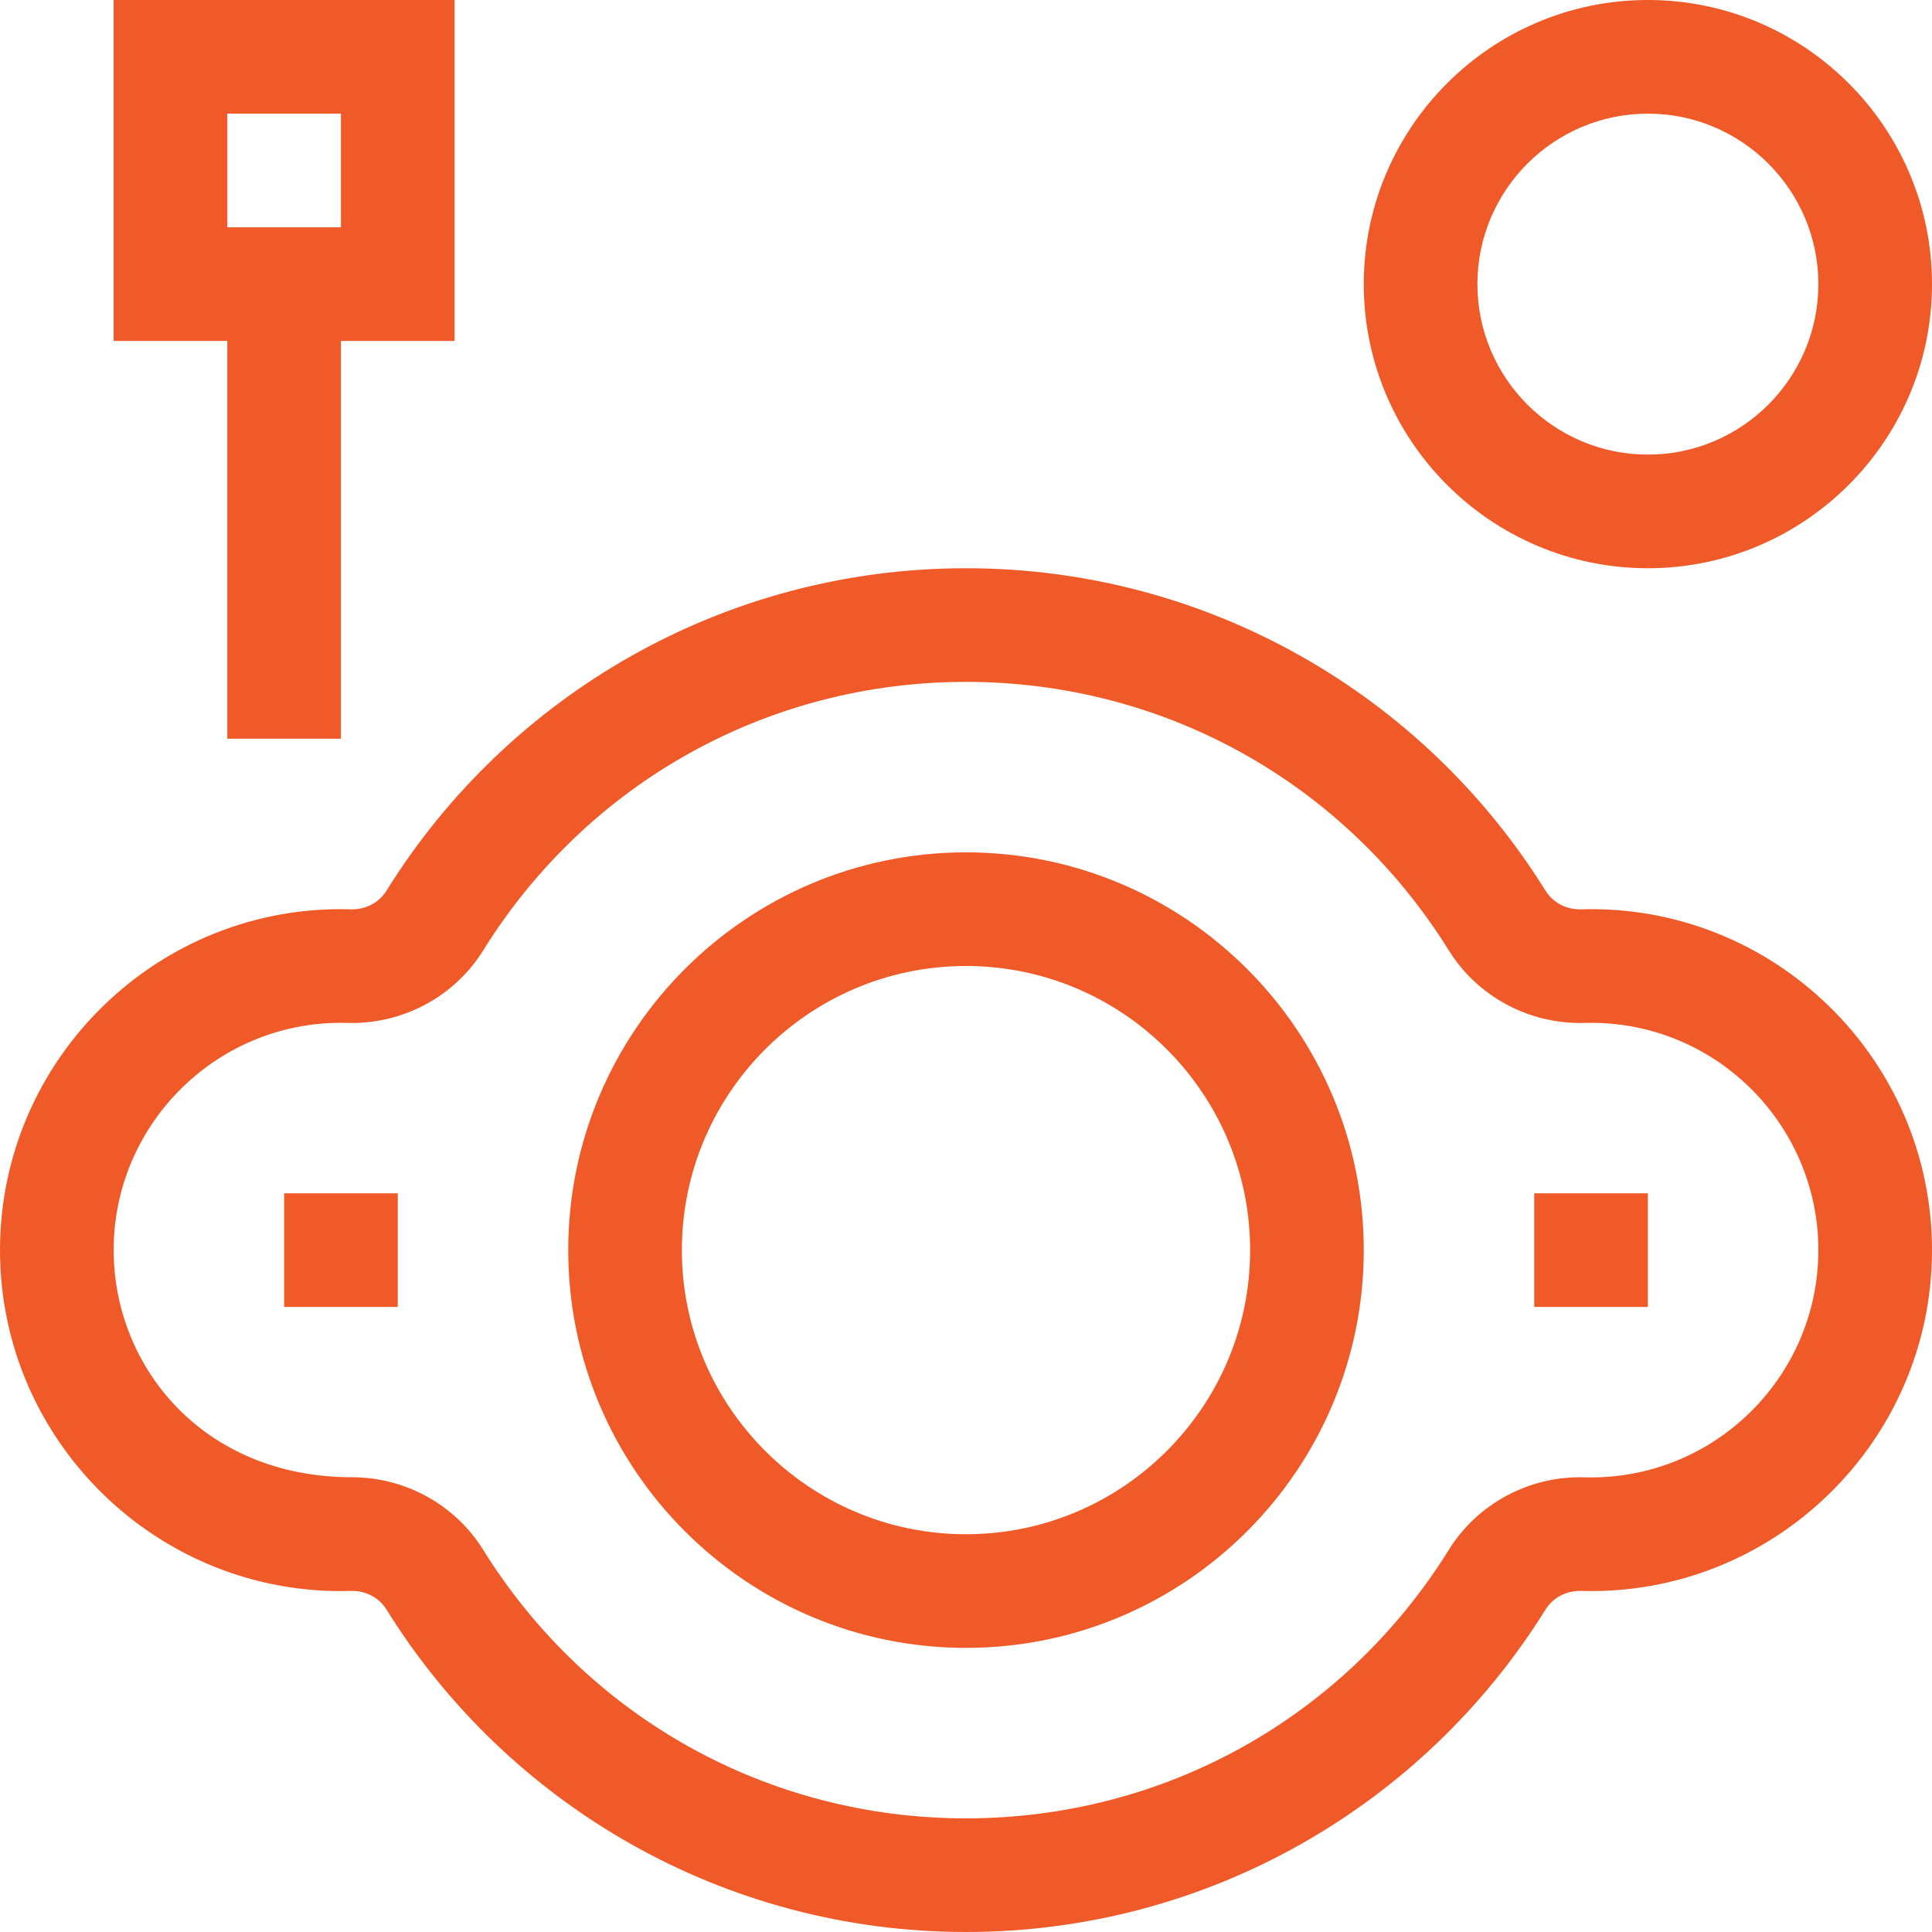 <!-- icon666.com - MILLIONS vector ICONS FREE --><svg id="Capa_1" enable-background="new 0 0 510 510" viewBox="0 0 510 510" xmlns="http://www.w3.org/2000/svg"><g><path  fill="#f05a28"  d="m255 225c-57.898 0-105 47.103-105 105s47.102 105 105 105 105-47.103 105-105-47.103-105-105-105zm0 180c-41.356 0-75-33.645-75-75s33.644-75 75-75c41.355 0 75 33.645 75 75s-33.645 75-75 75z"></path><path  fill="#f05a28"  d="m417.369 240.039c-3.892.111-7.418-1.742-9.423-4.968-32.123-51.657-89.133-85.071-152.946-85.071-63.817 0-120.825 33.418-152.946 85.071-2.005 3.226-5.514 5.068-9.422 4.968-50.509-1.523-92.632 39.228-92.632 89.961 0 50.731 42.123 91.486 92.631 89.961 3.904-.093 7.418 1.742 9.423 4.968 32.123 51.657 89.132 85.071 152.946 85.071 63.817 0 120.825-33.418 152.946-85.071 2.005-3.225 5.522-5.05 9.422-4.968 50.509 1.523 92.632-39.228 92.632-89.961 0-50.731-42.123-91.486-92.631-89.961zm.885 149.936c-14.481-.428-28.188 6.896-35.784 19.112-27.613 44.403-75.264 70.913-127.47 70.913s-99.857-26.51-127.47-70.913c-7.387-11.878-20.553-19.13-34.585-19.13-39.411 0-62.945-29.261-62.945-59.957 0-33.597 27.803-60.945 61.746-59.975 14.507.414 28.188-6.896 35.784-19.112 27.613-44.403 75.264-70.913 127.47-70.913s99.857 26.51 127.47 70.913c7.597 12.215 21.285 19.53 35.785 19.112 33.955-.972 61.745 26.393 61.745 59.975 0 33.597-27.803 60.946-61.746 59.975z"></path><path  fill="#f05a28"  d="m405 315h30v30h-30z"></path><path  fill="#f05a28"  d="m75 315h30v30h-30z"></path><path  fill="#f05a28"  d="m435 150c41.355 0 75-33.645 75-75s-33.645-75-75-75-75 33.645-75 75 33.644 75 75 75zm0-120c24.814 0 45 20.187 45 45s-20.186 45-45 45-45-20.187-45-45 20.186-45 45-45z"></path><path  fill="#f05a28"  d="m60 195h30v-105h30v-90h-90v90h30zm0-165h30v30h-30z"></path></g></svg>